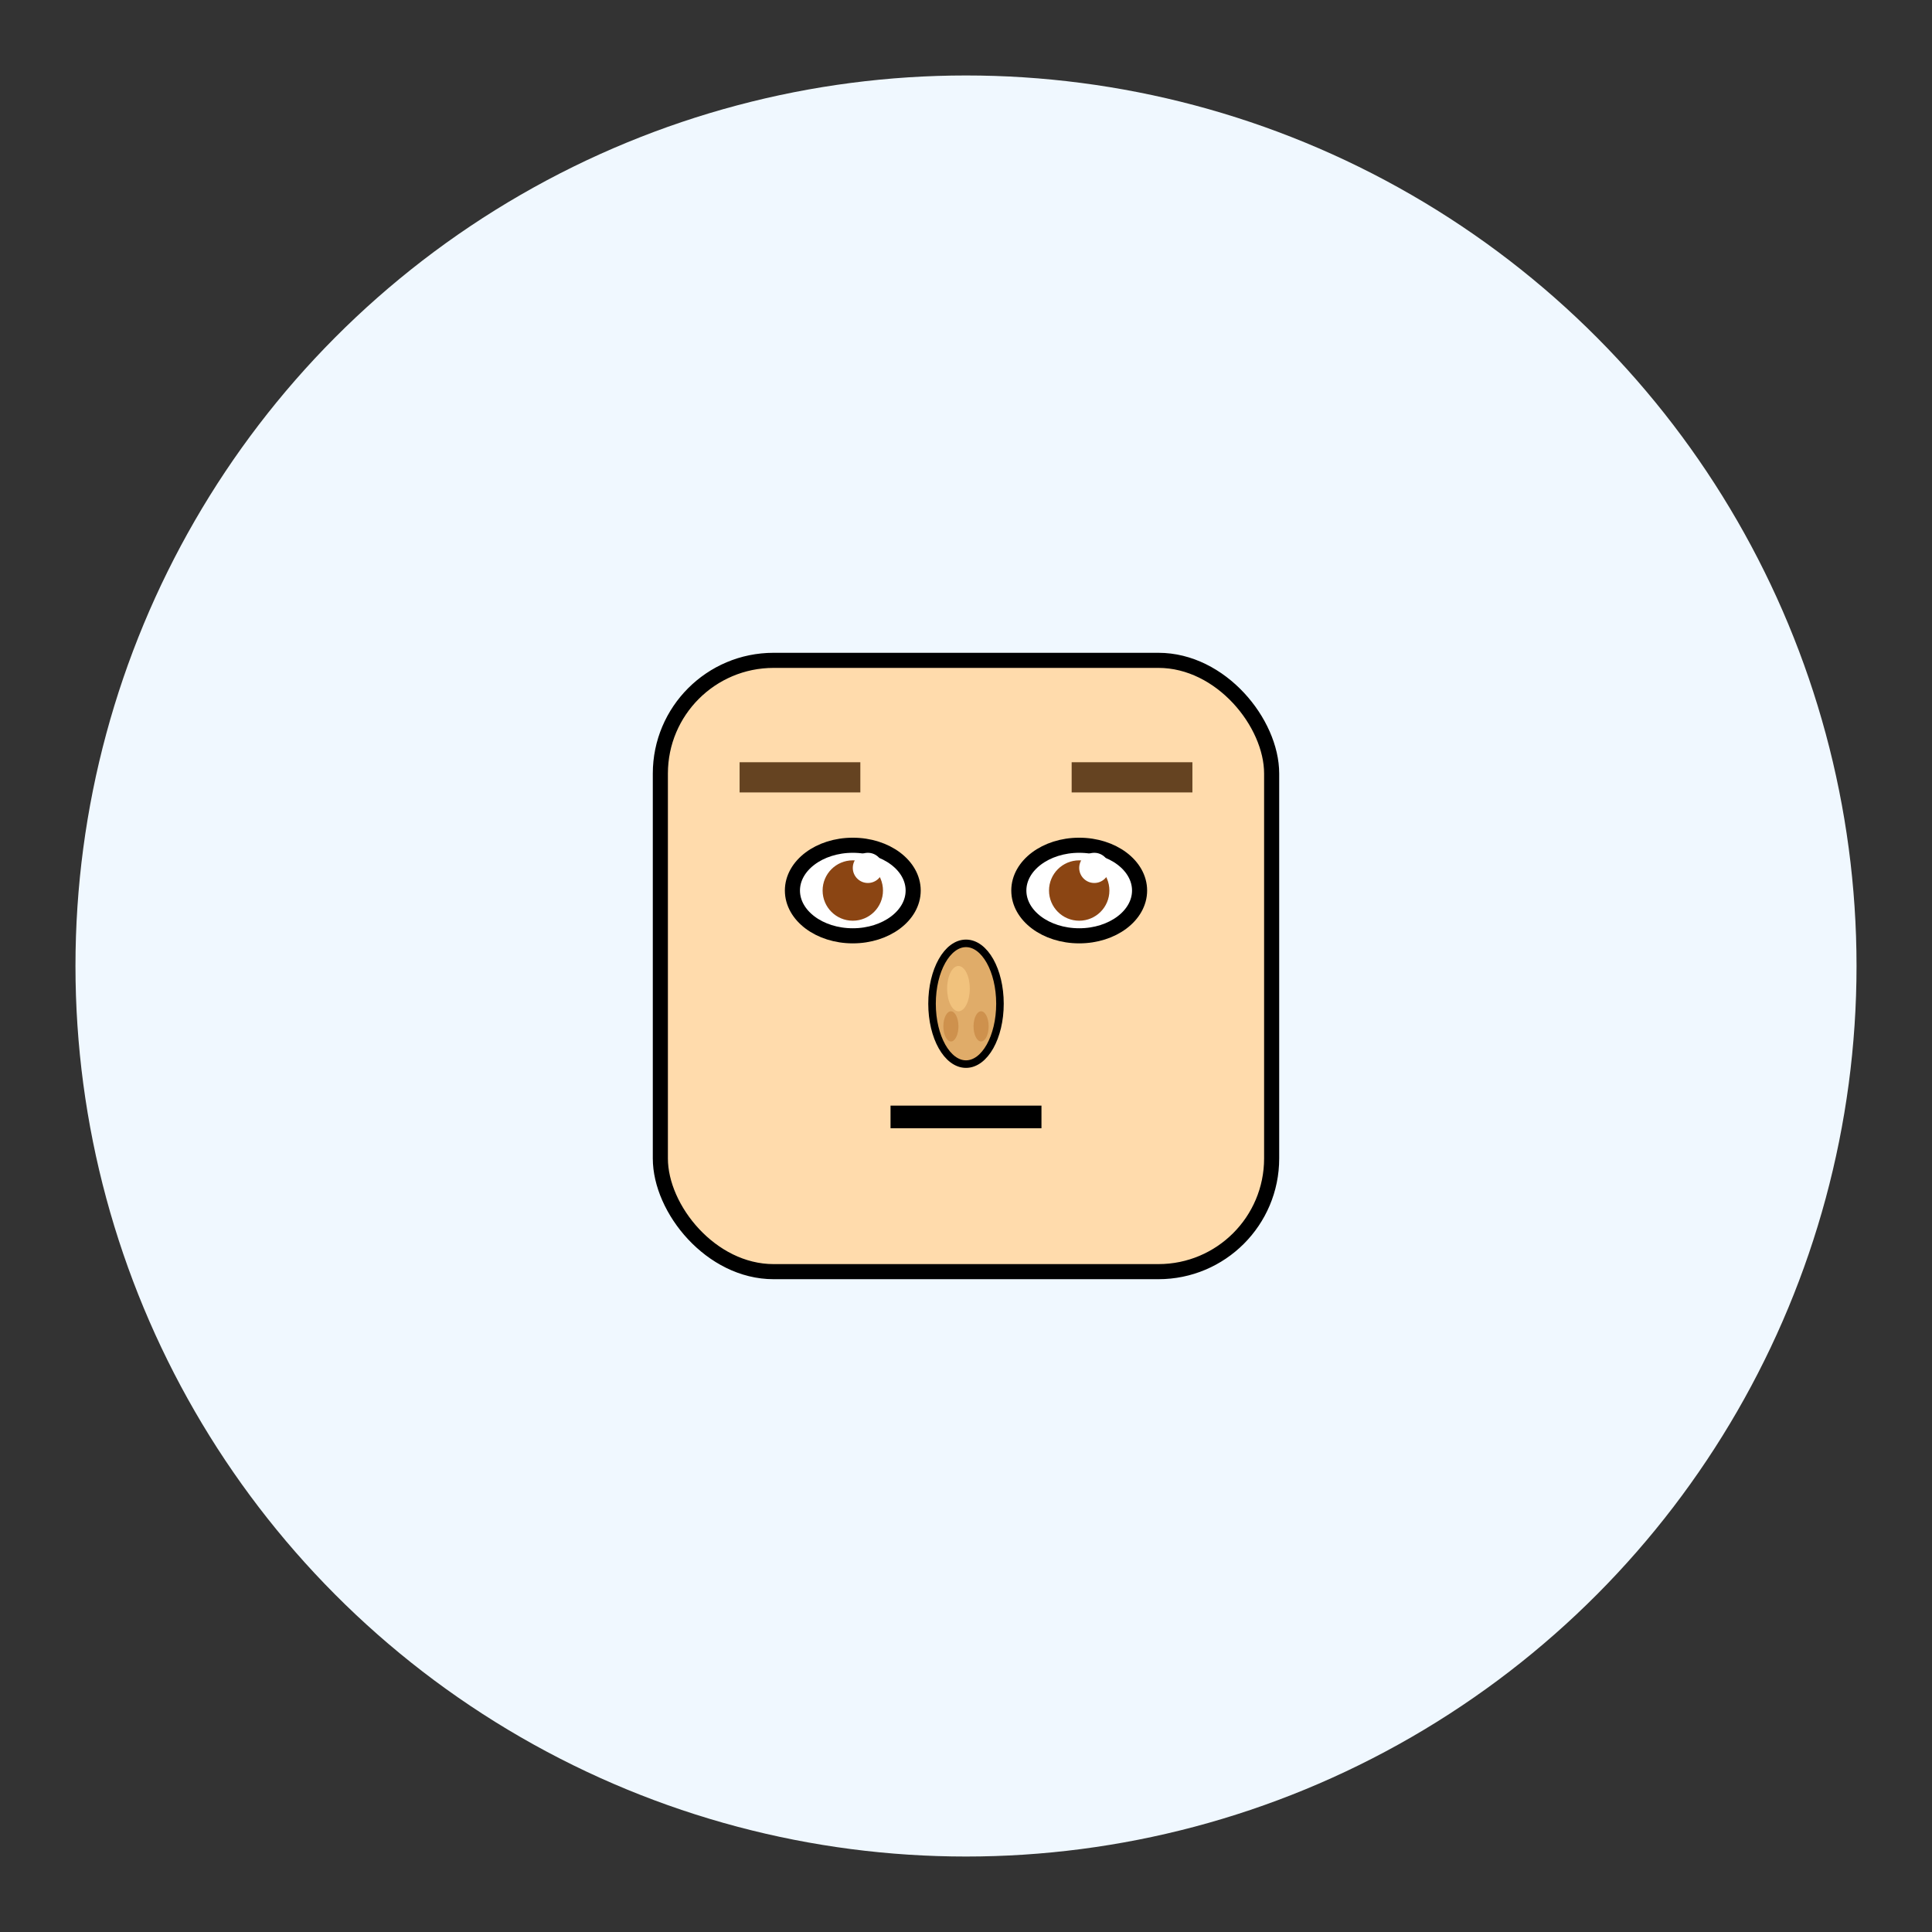 <svg width='256' height='256' xmlns='http://www.w3.org/2000/svg'>
  <rect width="100%" height="100%" fill="#333333" stroke="none"/>
  <defs>
    <clipPath id="clip-689706fd6e41c">
      <circle cx="128" cy="128" r="118" />
    </clipPath>
  </defs>
  <g clip-path="url(#clip-689706fd6e41c)">

  <rect width='100%' height='100%' fill='#F0F8FF' />
  <rect x='87.5' y='87.5' width='81' height='81' rx='15' ry='15' fill='#FFDBAC' stroke='#000' stroke-width='2' />
  <ellipse cx='113' cy='118' rx='8' ry='6' fill='white' stroke='#000' stroke-width='2' />
  <ellipse cx='143' cy='118' rx='8' ry='6' fill='white' stroke='#000' stroke-width='2' />
  <circle cx='113' cy='118' r='4' fill='#8B4513' />
  <circle cx='143' cy='118' r='4' fill='#8B4513' />
  <circle cx='115' cy='115' r='2' fill='white' />
  <circle cx='145' cy='115' r='2' fill='white' />
  <line x1='98' y1='103' x2='114' y2='103' stroke='#654321' stroke-width='4' />
  <line x1='142' y1='103' x2='158' y2='103' stroke='#654321' stroke-width='4' />
  <ellipse cx='128' cy='133' rx='4.5' ry='8' fill='#E0AC69' stroke='#000' stroke-width='1' />
  <ellipse cx='127' cy='131' rx='1.5' ry='3' fill='#F1C27D' />
  <ellipse cx='126' cy='136' rx='1' ry='2' fill='#C68642' opacity='0.7' />
  <ellipse cx='130' cy='136' rx='1' ry='2' fill='#C68642' opacity='0.7' />
  <line x1='118' y1='148' x2='138' y2='148' stroke='#000' stroke-width='3' />
  </g>
</svg>
